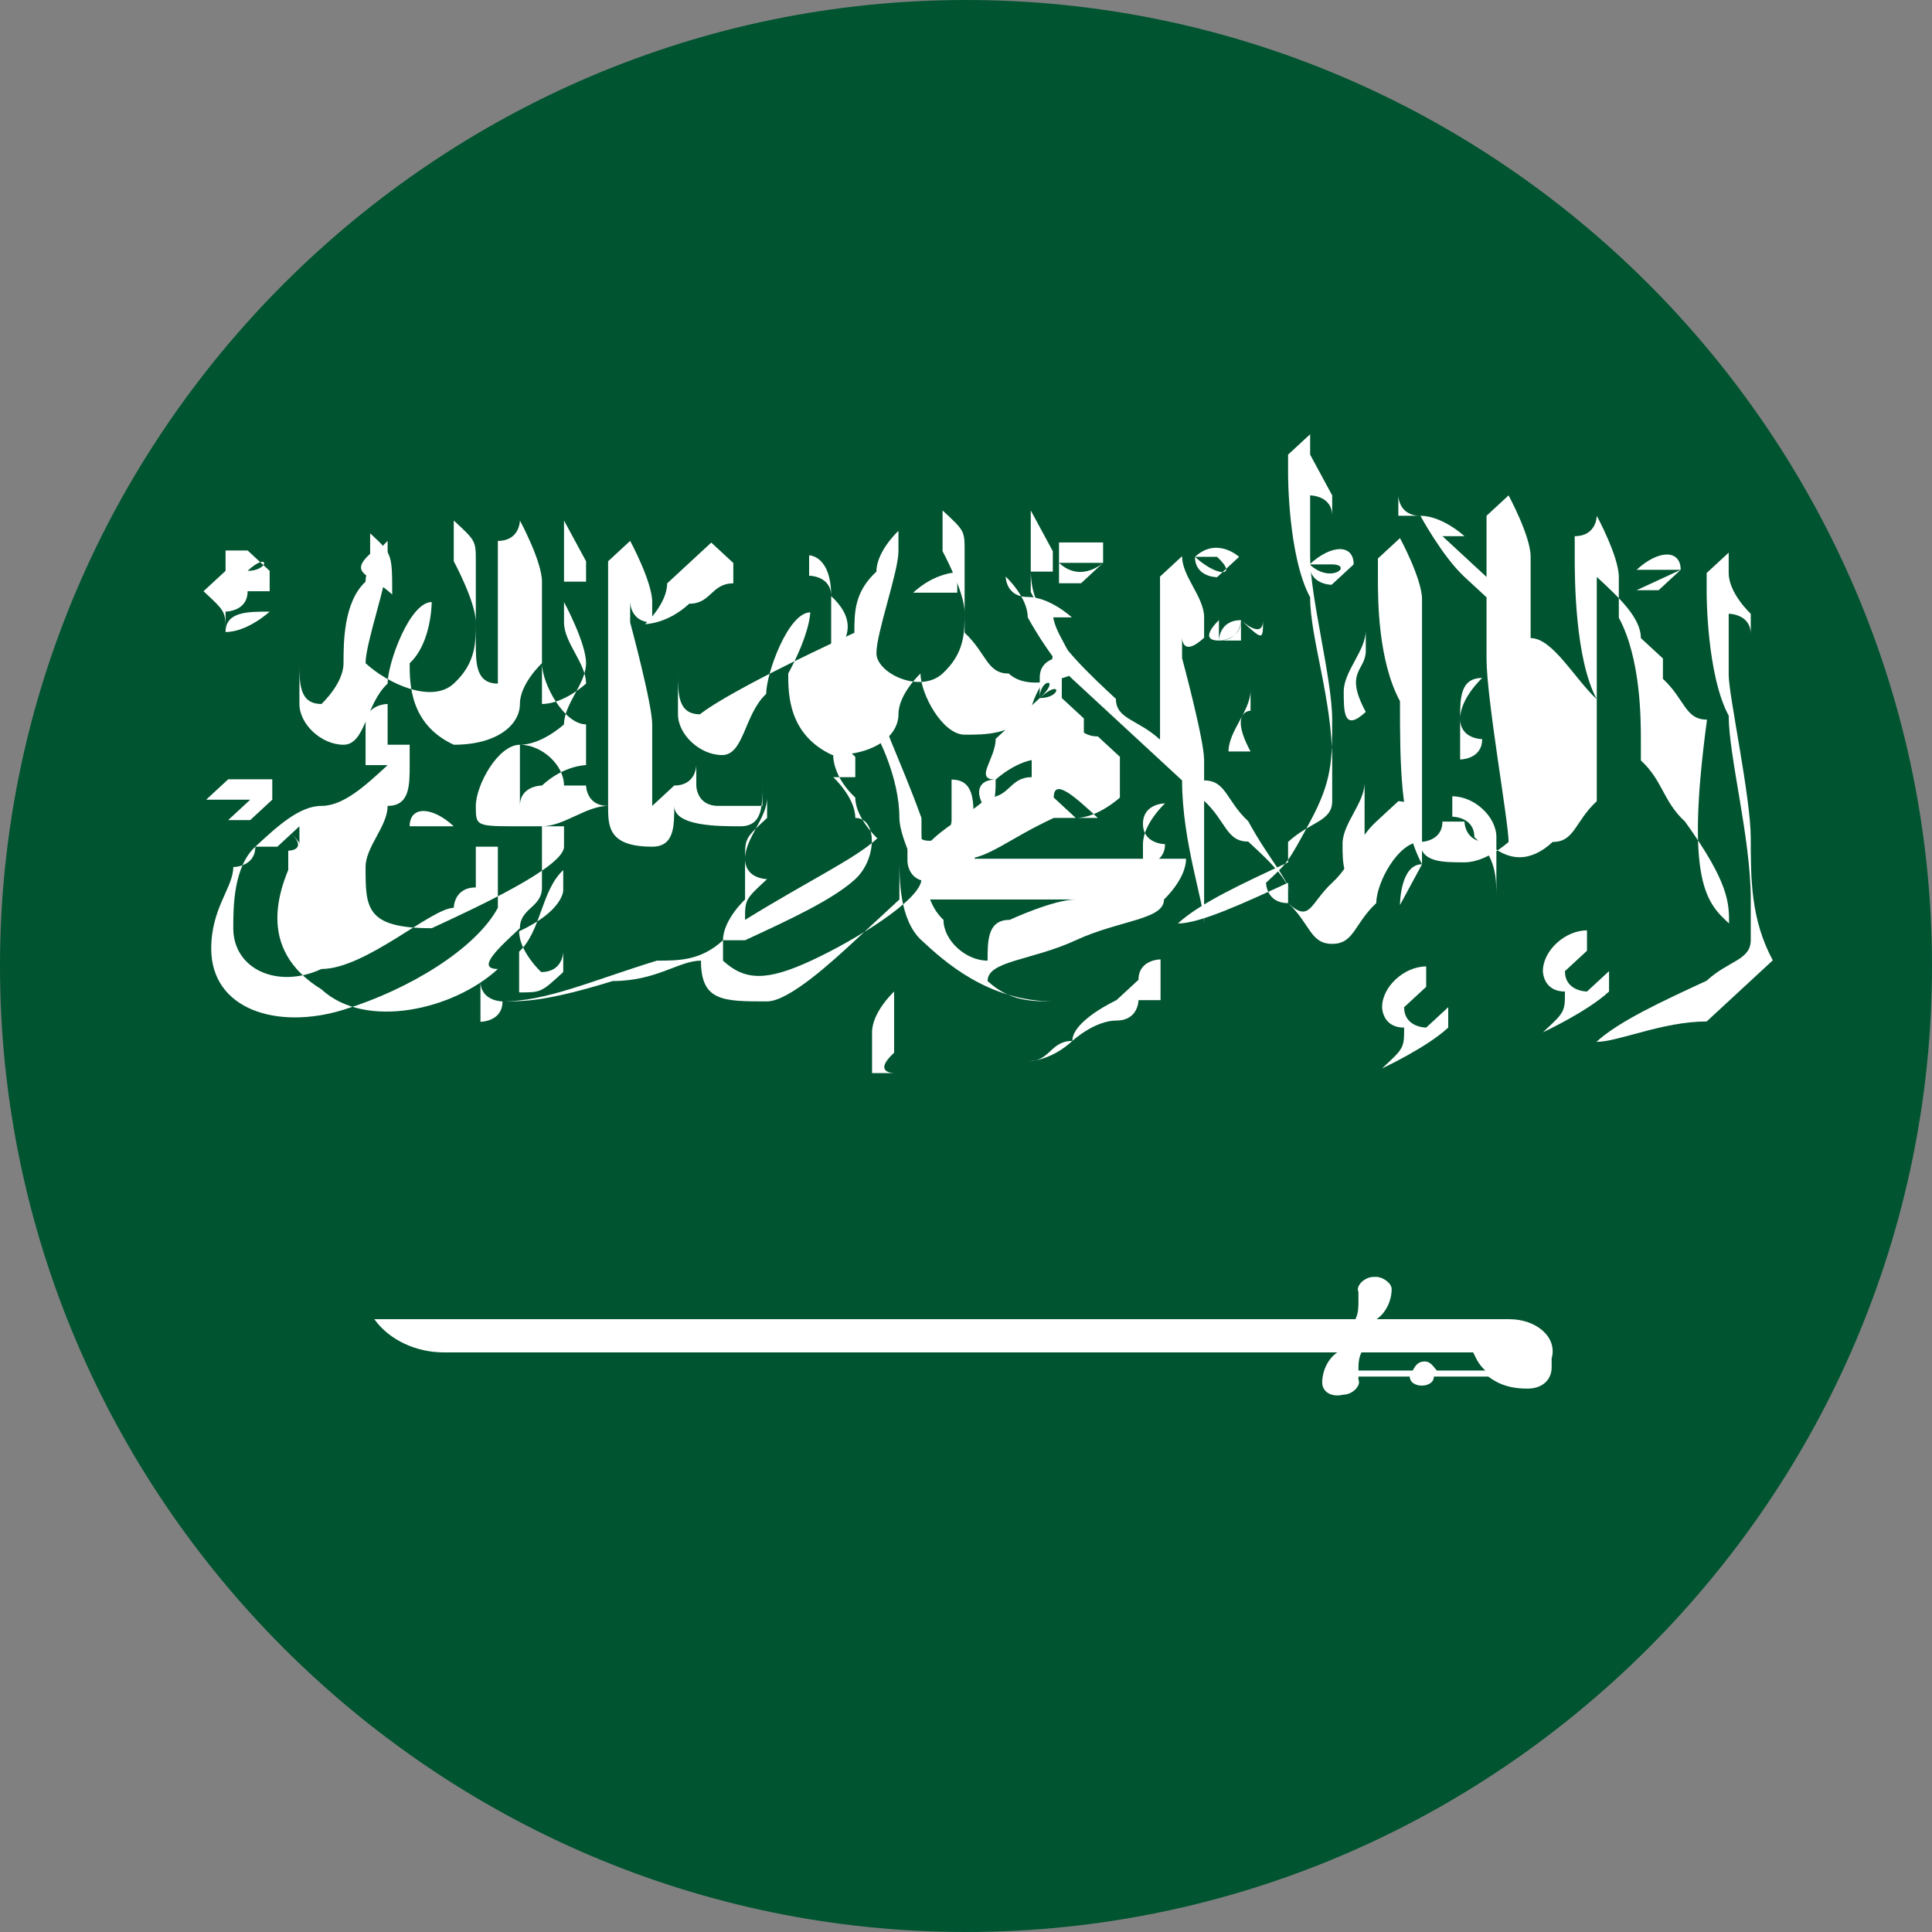<?xml version="1.0" encoding="utf-8"?>
<!-- Generator: Adobe Illustrator 24.3.0, SVG Export Plug-In . SVG Version: 6.00 Build 0)  -->
<svg version="1.1" id="Layer_1" xmlns="http://www.w3.org/2000/svg" xmlns:xlink="http://www.w3.org/1999/xlink" x="0px" y="0px"
	 viewBox="0 0 24 24" style="enable-background:new 0 0 24 24;" xml:space="preserve">
<rect x="0" y="0" width="24" height="24" fill="#808080" stroke="none"/>
<style type="text/css">
	.st0{fill:#FFFFFF;}
</style>
<g>
	<defs>
		<path id="SVGID_1_" d="M12,0L12,0c6.6,0,12,5.4,12,12l0,0c0,6.6-5.4,12-12,12l0,0C5.4,24,0,18.6,0,12l0,0C0,5.4,5.4,0,12,0z"/>
	</defs>
	<use xlink:href="#SVGID_1_"  style="overflow:visible;fill:#005430;"/>
	<clipPath id="SVGID_2_">
		<use xlink:href="#SVGID_1_"  style="overflow:visible;"/>
	</clipPath>
</g>
<g id="white" transform="scale(.375)">
	<g id="shahada">
		<g transform="matrix(7.304,0,0,-6.753,1800,635.53)">
			<path class="st0" d="M-238.5,90c0,0.2-0.1,0.7-0.1,0.8c0,0.2,0,0.3,0,0.3c0,0,0.1,0,0.1-0.1c0,0,0,0.1,0,0.1c0,0-0.1,0.1-0.1,0.2
				c0,0,0,0,0,0.1c0,0-0.1-0.1-0.1-0.1c0,0,0,0,0-0.1c0,0,0-0.4,0.1-0.6c0-0.2,0.1-0.6,0.1-0.9c0-0.1,0-0.2,0-0.2
				c0-0.1-0.1-0.1-0.2-0.2c-0.2-0.1-0.4-0.2-0.5-0.3c-0.1,0,0,0,0,0c0.1,0,0.3,0.1,0.5,0.1c0.1,0.1,0.2,0.2,0.3,0.3
				C-238.5,89.6-238.5,89.8-238.5,90"/>
		</g>
		<g transform="matrix(7.304,0,0,-6.753,1709.3,422.03)">
			<path class="st0" d="M-226.6,59.7c0,0,0.1,0,0.2,0c0,0-0.2-0.1-0.2-0.1c0,0,0.1,0,0.1,0c0,0,0,0,0,0c0,0,0.1,0.1,0.1,0.1
				C-226.4,59.8-226.5,59.8-226.6,59.7C-226.6,59.8-226.6,59.7-226.6,59.7C-226.6,59.7-226.6,59.7-226.6,59.7"/>
		</g>
		<g transform="matrix(7.304,0,0,-6.753,1747.6,588.62)">
			<path class="st0" d="M-231.6,83.3c0,0.1,0,0.2,0,0.3c0,0.1-0.1,0.2-0.2,0.2l0-0.1c0,0,0.1,0,0.1-0.2
				C-231.6,83.5-231.6,83.4-231.6,83.3C-231.6,83.2-231.6,83.3-231.6,83.3"/>
		</g>
		<g transform="matrix(7.304,0,0,-6.753,1602.4,672.64)">
			<path class="st0" d="M-212.6,95.2c0,0.1,0,0.2,0,0.3c0,0.1-0.1,0.2-0.2,0.2l0-0.1c0,0,0.1,0,0.1-0.1
				C-212.6,95.4-212.6,95.3-212.6,95.2C-212.6,95.2-212.6,95.2-212.6,95.2"/>
		</g>
		<g transform="matrix(7.304,0,0,-6.753,1098.3,444.51)">
			<path class="st0" d="M-146.6,62.9c0-0.1,0-0.2,0-0.3c0,0,0,0,0,0C-146.5,62.7-146.5,62.8-146.6,62.9c0,0.2-0.1,0.2-0.1,0.2l0-0.1
				C-146.7,63-146.6,63-146.6,62.9"/>
		</g>
		<g transform="matrix(7.304,0,0,-6.753,758,449.86)">
			<path class="st0" d="M-102,63.7c0-0.1,0-0.2,0-0.3c0,0,0,0,0,0C-102,63.5-102,63.6-102,63.7c0,0.2,0,0.2-0.1,0.3l0-0.1
				C-102.2,63.8-102.1,63.8-102,63.7"/>
		</g>
		<g transform="matrix(7.304,0,0,-6.753,852.07,698.62)">
			<path class="st0" d="M-114.3,98.9c0,0.1,0.1,0.1,0.1,0.2c0,0.1,0,0.2,0,0.3c0.1,0,0.2,0.1,0.3,0.1c0-0.1,0-0.2,0.2-0.2
				c0-0.1,0-0.2,0-0.3c0-0.1,0-0.3,0-0.3c0,0,0,0,0,0c0,0.1,0,0.3,0,0.5c0,0,0,0.1,0,0.1c0.1,0,0.1,0.1,0.1,0.2
				c0-0.1,0.2-0.1,0.3-0.1c0.1,0,0.1,0.1,0.1,0.2c0,0.1,0,0.2,0,0.2c0,0,0-0.2,0-0.2s0,0,0-0.1c0,0-0.1,0-0.2,0
				c-0.1,0-0.1,0.1-0.1,0.1c0,0,0,0,0,0.1c0,0,0,0,0,0c0,0,0-0.1-0.1-0.1c0,0-0.1-0.1-0.1-0.1c0,0.1,0,0.3,0,0.4
				c0,0.1-0.1,0.5-0.1,0.5c0,0,0,0.1,0,0.1c0,0,0,0,0,0c0,0,0-0.1,0.1-0.1c0,0,0,0.1,0,0.1c0,0.1-0.1,0.3-0.1,0.3
				c0,0-0.1-0.1-0.1-0.1c0,0,0,0,0-0.1c0,0,0-0.2,0-0.4c0-0.1,0-0.3,0-0.3c0-0.1,0-0.3,0-0.4c-0.1,0-0.1,0.1-0.1,0.1
				c0,0,0,0.1,0,0.1c0,0-0.1,0-0.2-0.1c0,0-0.1,0-0.1-0.1c0,0.1,0,0.2,0,0.3l0,0c0.1,0,0.2,0.1,0.2,0.1c0,0.1,0.1,0.2,0.1,0.3
				c0,0.1-0.1,0.3-0.1,0.3c0,0.1,0,0.1,0,0.1c0,0,0,0,0.1,0c0,0,0,0,0,0.1c0,0-0.1,0.2-0.1,0.2c0,0,0-0.1,0-0.2c0,0,0,0,0-0.1
				c0,0,0-0.2,0-0.2c0-0.1,0.1-0.2,0.1-0.3c0,0-0.1-0.1-0.2-0.1c0,0.1,0,0.3,0,0.4c0,0,0,0.1,0,0.1c0,0,0,0,0,0c0,0,0,0,0,0
				c0,0,0,0,0,0.1c0,0.1-0.1,0.3-0.1,0.3c0,0,0-0.1-0.1-0.1c0,0,0,0,0-0.1c0-0.1,0-0.3,0-0.6c-0.1,0-0.1,0.1-0.1,0.2
				c0,0.1,0,0.2,0,0.4c0,0.1,0,0.1-0.1,0.2c0,0,0-0.2,0-0.2c0,0,0.1-0.2,0.1-0.3c0-0.1,0-0.2-0.1-0.3c-0.1-0.1-0.3,0-0.4,0.1
				c0,0.1,0.1,0.4,0.1,0.5c0,0.1,0,0.1,0,0.1c0,0-0.1-0.1-0.1-0.2c-0.1-0.1-0.1-0.3-0.1-0.4c0-0.1-0.1-0.2-0.1-0.2
				c-0.1,0-0.1,0.1-0.1,0.2c0,0.1,0,0.2,0,0.3c0,0.1,0,0.1,0-0.1c0-0.1,0-0.2,0-0.4c0-0.1,0.1-0.2,0.2-0.2c0.1,0,0.1,0.2,0.2,0.3
				c0,0.1,0.1,0.4,0.2,0.4c0,0,0-0.2-0.1-0.3c0-0.1,0-0.3,0.2-0.4c0.2,0,0.3,0.1,0.3,0.2c0,0.1,0.1,0.2,0.1,0.2
				c0-0.1,0.1-0.3,0.2-0.3l0,0c0-0.1,0-0.2,0-0.3c0,0-0.1,0-0.1,0c0,0,0,0,0,0c0,0.1-0.1,0.2-0.2,0.2c-0.1,0-0.2-0.2-0.2-0.3
				c0-0.1,0-0.1,0.2-0.1c0.1,0,0.1,0,0.2,0c0,0,0-0.1,0-0.1c0-0.1-0.4-0.3-0.6-0.4c-0.3,0-0.3,0.1-0.3,0.3c0,0.1,0.1,0.2,0.1,0.3
				c0.1,0,0.1,0.1,0.1,0.2c0,0,0,0,0,0c0,0,0,0,0,0c0,0,0,0.1,0,0.1c0,0,0,0-0.1,0c0,0.1,0,0.2,0,0.2c0,0-0.1,0-0.1-0.1
				c0,0,0,0,0-0.1c0,0,0,0,0-0.1c0,0,0,0,0.1,0c-0.1-0.1-0.2-0.2-0.3-0.2c0,0,0,0,0,0l0,0c-0.1,0-0.2-0.1-0.3-0.2c0,0,0,0,0,0
				c0,0,0,0,0.1,0c0,0,0.1,0.1,0.1,0.1c0,0,0-0.1,0-0.1c-0.1-0.2-0.2-0.5,0.1-0.7c0.2-0.2,0.6-0.1,0.8,0.1
				C-114.5,98.7-114.4,98.8-114.3,98.9 M-115.3,99.7C-115.3,99.7-115.3,99.7-115.3,99.7C-115.3,99.7-115.3,99.7-115.3,99.7
				C-115.2,99.7-115.2,99.7-115.3,99.7C-115.3,99.6-115.3,99.6-115.3,99.7 M-114.6,99.4c-0.1,0-0.2,0-0.2,0
				C-114.8,99.5-114.7,99.5-114.6,99.4C-114.6,99.5-114.6,99.4-114.6,99.4C-114.6,99.4-114.6,99.4-114.6,99.4 M-115.1,98.5
				c-0.3-0.1-0.6,0-0.6,0.3c0,0.2,0.1,0.3,0.1,0.4c0,0,0.1,0,0.1,0.1c-0.1-0.1-0.1-0.3-0.1-0.4c0-0.2,0.2-0.3,0.4-0.2
				c0.2,0,0.5,0.3,0.6,0.3c0,0,0,0.1,0.1,0.1c0,0,0,0.1,0,0.1c0,0,0,0,0,0.1c0,0,0.1,0,0.1,0c0-0.1,0-0.2,0-0.3
				C-114.5,98.8-114.8,98.6-115.1,98.5"/>
		</g>
		<g transform="matrix(7.304,0,0,-6.753,1551,647.88)">
			<path class="st0" d="M-205.9,91.7c0,0.2,0,0.5,0,0.6c0,0.1,0,0.3,0,0.5c0,0,0,0.1,0,0.1c0,0,0,0,0,0c0,0,0,0,0,0c0,0,0,0.1,0,0.1
				c0,0.1-0.1,0.3-0.1,0.3c0,0-0.1-0.1-0.1-0.1c0,0,0,0,0-0.1c0-0.1,0-0.4,0.1-0.6C-206,92.2-206,91.9-205.9,91.7
				c-0.1,0-0.1-0.2-0.1-0.2c0-0.1,0-0.3,0-0.3c0,0,0,0,0,0c0,0.1,0,0.2,0,0.3L-205.9,91.7z"/>
		</g>
		<g transform="matrix(7.304,0,0,-6.753,1417.5,555.68)">
			<path class="st0" d="M-188.4,78.6C-188.4,78.6-188.5,78.7-188.4,78.6c-0.1,0.2,0,0.2,0,0.2c0,0.1,0,0.1,0,0.1
				c0-0.1-0.1-0.2-0.1-0.3C-188.5,78.6-188.5,78.6-188.4,78.6C-188.4,78.5-188.4,78.6-188.4,78.6C-188.3,78.7-188.3,78.7-188.4,78.6
				C-188.4,78.7-188.4,78.6-188.4,78.6"/>
		</g>
		<g transform="matrix(7.304,0,0,-6.753,1348.2,594.54)">
			<path class="st0" d="M-179.3,84.1C-179.3,84.2-179.3,84.2-179.3,84.1c0,0-0.1-0.1-0.1-0.2c0-0.1,0-0.1,0-0.1c0,0,0.1,0,0.1,0.1
				c0,0,0,0.1,0,0.1c0,0,0-0.1,0-0.1c0,0-0.1,0-0.1,0.1C-179.4,84.1-179.3,84.1-179.3,84.1"/>
		</g>
		<g transform="matrix(7.304,0,0,-6.753,1146.4,737.86)">
			<path class="st0" d="M-152.9,104.4C-152.9,104.5-152.9,104.5-152.9,104.4c0,0-0.1-0.1-0.1-0.2c0-0.1,0-0.1,0-0.2c0,0,0.1,0,0.1,0
				c0,0,0,0.1,0,0.1c0,0,0-0.1,0-0.1c0,0-0.1,0,0,0.1C-152.9,104.4-152.9,104.4-152.9,104.4"/>
		</g>
		<g transform="matrix(7.304,0,0,-6.753,1500.2,535.46)">
			<path class="st0" d="M-199.2,75.8C-199.2,75.8-199.3,75.8-199.2,75.8c-0.1,0.2,0,0.2,0,0.3c0,0.1,0,0.1,0,0.1
				c0-0.1-0.1-0.2-0.1-0.3C-199.3,75.8-199.3,75.7-199.2,75.8C-199.2,75.7-199.2,75.7-199.2,75.8C-199.2,75.8-199.2,75.9-199.2,75.8
				C-199.2,75.8-199.2,75.8-199.2,75.8"/>
		</g>
		<g transform="matrix(7.304,0,0,-6.753,1498.7,666.11)">
			<path class="st0" d="M-199,94.3C-199,94.3-199,94.3-199,94.3c0.1,0.1,0.1,0.2,0.1,0.2C-198.9,94.4-198.9,94.4-199,94.3
				c0,0.1,0,0.1,0,0.2c0,0.1,0,0.1,0,0.2c0,0.1,0,0.1,0,0.1c0-0.1-0.1-0.2-0.1-0.3C-199.1,94.4-199.1,94.3-199,94.3"/>
		</g>
		<g transform="matrix(7.304,0,0,-6.753,1584.4,499.22)">
			<path class="st0" d="M-210.2,70.6C-210.2,70.7-210.2,70.8-210.2,70.6c0,0-0.1-0.1-0.1-0.2c0-0.1,0-0.2,0-0.2c0,0,0.1,0,0.1,0.1
				c0,0.1,0,0.1,0,0.1c0,0,0-0.1,0-0.1c0,0-0.1,0-0.1,0.1C-210.3,70.5-210.3,70.6-210.2,70.6"/>
		</g>
		<g transform="matrix(7.304,0,0,-6.753,899.52,661.58)">
			<path class="st0" d="M-120.6,93.6c0,0.1,0,0.1,0,0.1c-0.1-0.1-0.1-0.3-0.2-0.4c0-0.1,0-0.2,0-0.2c0.1,0,0.1,0,0.2,0.1
				c0,0.1,0,0.2,0,0.1c0,0,0-0.1-0.1-0.1c0,0-0.1,0.1-0.1,0.2C-120.6,93.5-120.6,93.6-120.6,93.6"/>
		</g>
		<g transform="matrix(7.304,0,0,-6.753,1639,775)">
			<path class="st0" d="M-217.4,109.7c0,0,0.2,0.1,0.3,0.2c0,0,0,0.1,0,0.1c0,0-0.1-0.1-0.1-0.1c0,0-0.1,0-0.1,0.1
				c0,0,0.1,0.1,0.1,0.1c0,0,0,0,0-0.1c0,0,0,0,0,0.1c0,0,0,0.1,0,0.1c-0.1,0-0.2-0.1-0.2-0.2c0,0,0-0.1,0.1-0.1
				C-217.3,109.8-217.3,109.8-217.4,109.7C-217.4,109.8-217.4,109.8-217.4,109.7"/>
		</g>
		<g transform="matrix(7.304,0,0,-6.753,1519,798.48)">
			<path class="st0" d="M-201.7,113c0,0,0.2,0.1,0.3,0.2c0,0,0,0.1,0,0.1c0,0-0.1-0.1-0.1-0.1c0,0-0.1,0-0.1,0.1
				c0,0,0.1,0.1,0.1,0.1c0,0,0,0,0-0.1c0,0,0,0,0,0.1c0,0,0,0.1,0,0.1c-0.1,0-0.2-0.1-0.2-0.2c0,0,0-0.1,0.1-0.1
				C-201.6,113.1-201.6,113.1-201.7,113C-201.7,113.1-201.7,113.1-201.7,113"/>
		</g>
		<g transform="matrix(7.304,0,0,-6.753,1248.7,458.72)">
			<path class="st0" d="M-166.3,64.9c0,0,0.1-0.2,0.2-0.3c0.1-0.1,0.3-0.3,0.4-0.4c0,0,0,0,0.1-0.1c0-0.3,0.1-0.6,0.1-0.7
				c0-0.1,0-0.3,0-0.3c0,0,0,0,0,0c0,0.1,0,0.3,0,0.5c0,0.1,0,0.3,0,0.4c0.1-0.1,0.1-0.2,0.2-0.2c0.1-0.1,0.2-0.2,0.2-0.3
				c0-0.1,0-0.1,0-0.2c0,0,0,0.1,0,0.2c0,0.1-0.1,0.2-0.2,0.4c-0.1,0.1-0.1,0.2-0.2,0.2c0,0,0,0,0,0.1c0,0.1-0.1,0.5-0.1,0.5
				c0,0,0,0.1,0,0.1c0,0,0,0,0,0c0,0,0-0.1,0.1,0c0,0,0,0.1,0,0.1c0,0.1-0.1,0.2-0.1,0.3c0,0-0.1-0.1-0.1-0.1c0,0,0,0,0-0.1
				c0,0,0-0.2,0-0.4c0-0.1,0-0.3,0-0.3l0,0c-0.1,0.1-0.2,0.1-0.2,0.2c-0.1,0.1-0.3,0.3-0.3,0.4c0,0,0,0,0,0c0,0,0.1,0,0.1,0
				c0,0,0,0,0,0c0,0-0.1,0.1-0.2,0.1c-0.1,0-0.1,0.1-0.1,0.1C-166.4,65.1-166.3,65-166.3,64.9C-166.3,65-166.3,64.9-166.3,64.9"/>
		</g>
		<g transform="matrix(7.304,0,0,-6.753,1275.3,423.15)">
			<path class="st0" d="M-169.8,59.9c0,0,0.1,0,0.2,0C-169.6,59.9-169.7,59.8-169.8,59.9c0-0.1,0-0.1,0-0.1c0,0,0.1,0,0.1,0
				c0,0,0.1,0.1,0.1,0.1c0,0,0,0,0,0.1c0,0-0.2,0-0.2,0C-169.8,60-169.8,59.9-169.8,59.9C-169.8,59.9-169.8,59.9-169.8,59.9"/>
		</g>
		<g transform="matrix(7.304,0,0,-6.753,1380.6,421.6)">
			<path class="st0" d="M-183.6,59.7c0,0,0.1,0,0.1,0C-183.4,59.6-183.5,59.6-183.6,59.7C-183.6,59.6-183.6,59.6-183.6,59.7
				c0-0.1,0.1-0.1,0.1-0.1c0,0,0.1,0.1,0.1,0.1c0,0,0,0,0,0C-183.4,59.7-183.5,59.8-183.6,59.7C-183.5,59.7-183.6,59.7-183.6,59.7
				C-183.6,59.6-183.6,59.6-183.6,59.7"/>
		</g>
		<g transform="matrix(7.304,0,0,-6.753,1466.2,420.5)">
			<path class="st0" d="M-194.8,59.5c0,0,0.1,0,0.1,0C-194.6,59.5-194.7,59.4-194.8,59.5C-194.8,59.4-194.8,59.4-194.8,59.5
				c0-0.1,0.1-0.1,0.1-0.1c0,0,0.1,0.1,0.1,0.1c0,0,0,0,0,0C-194.6,59.6-194.7,59.6-194.8,59.5C-194.8,59.6-194.8,59.5-194.8,59.5
				C-194.8,59.5-194.8,59.5-194.8,59.5"/>
		</g>
		<g transform="matrix(7.304,0,0,-6.753,1412.8,462.19)">
			<path class="st0" d="M-187.8,65.4c0-0.1,0-0.1,0-0.1c0,0,0,0-0.1,0C-187.8,65.3-187.8,65.4-187.8,65.4
				C-187.9,65.4-187.9,65.4-187.8,65.4c-0.1,0-0.1-0.1-0.1-0.1c0,0,0,0,0,0c-0.1,0,0,0.1,0,0.1c0,0,0,0,0,0c0,0,0,0,0,0
				c0,0,0,0,0-0.1c0,0,0,0,0,0c0,0,0.1,0,0.1,0.1c0,0,0.1-0.1,0.1,0C-187.7,65.3-187.7,65.3-187.8,65.4
				C-187.8,65.4-187.8,65.4-187.8,65.4"/>
		</g>
		<g transform="matrix(7.304,0,0,-6.753,1163.1,441.02)">
			<path class="st0" d="M-155.1,62.4C-155.1,62.4-155.1,62.4-155.1,62.4C-155,62.4-155,62.4-155.1,62.4c0.1,0,0.1,0,0.2,0
				c0,0,0,0.1,0,0.1c0,0,0,0,0,0c0,0,0-0.1,0-0.1c0,0,0,0,0,0c0,0,0,0.1,0,0.1c0,0,0,0,0,0S-155,62.5-155.1,62.4
				C-155,62.4-155,62.4-155.1,62.4c0,0,0,0.1,0,0.1C-155.1,62.5-155.1,62.5-155.1,62.4C-155.1,62.5-155.1,62.5-155.1,62.4
				C-155.1,62.4-155.1,62.4-155.1,62.4"/>
		</g>
		<g transform="matrix(7.304,0,0,-6.753,1344.4,750.3)">
			<path class="st0" d="M-178.8,106.2C-178.8,106.2-178.8,106.2-178.8,106.2c0,0.1,0,0.1,0,0.2c0,0-0.1,0-0.1-0.1l0,0c0,0,0,0,0,0
				c0,0,0,0-0.1-0.1c0,0-0.2-0.1-0.2-0.2c-0.1,0-0.1-0.1-0.2-0.1c0,0,0,0,0,0c0,0,0.1,0,0.2,0.1c0,0,0.1,0.1,0.2,0.1
				c0.1,0,0.1,0.1,0.1,0.1c0,0,0,0,0,0S-178.9,106.2-178.8,106.2C-178.8,106.2-178.8,106.2-178.8,106.2 M-178.9,106.3
				C-178.9,106.3-178.8,106.3-178.9,106.3C-178.9,106.3-178.9,106.3-178.9,106.3C-178.9,106.3-178.9,106.3-178.9,106.3"/>
		</g>
		<g transform="matrix(7.304,0,0,-6.753,1264.9,757.77)">
			<path class="st0" d="M-168.4,107.3c-0.1,0-0.2,0-0.3,0.1c0,0.1,0.2,0.1,0.4,0.2c0.2,0.1,0.4,0.1,0.4,0.2c0,0,0,0,0,0
				c0,0,0.1,0.1,0.1,0.2c-0.1,0-0.4,0-0.5,0c-0.1,0-0.4,0-0.5,0c0.1,0,0.2,0.1,0.4,0.2c0,0,0,0,0.1,0c0,0,0-0.1,0-0.1
				c0,0,0,0.1,0,0.1c0.1,0,0.2,0.1,0.2,0.1c0,0,0,0.1,0,0.2c0,0-0.1,0.1-0.1,0.1c-0.1,0-0.1,0.1-0.2,0.1c-0.1,0-0.1-0.2-0.1-0.2
				c0,0,0,0,0-0.1c-0.1,0-0.1-0.1-0.2-0.1c-0.1-0.1-0.3-0.2-0.3-0.3l0,0c0,0,0-0.1,0-0.2c0,0,0.2,0,0.4,0c0.2,0,0.3,0,0.3,0
				c-0.1,0-0.3-0.1-0.3-0.1c-0.1,0-0.1-0.1-0.1-0.2c-0.1,0-0.2,0.1-0.2,0.2c-0.1,0.1-0.1,0.3-0.1,0.5c-0.1,0.3-0.2,0.5-0.2,0.6
				c0-0.1,0-0.2,0-0.2s0.1-0.2,0.1-0.4c0-0.1,0.1-0.3,0.1-0.3c0-0.1-0.3-0.3-0.5-0.4c-0.2-0.1-0.3-0.1-0.4,0c0,0,0,0,0,0.1
				c0,0,0,0,0.1,0c0.2,0.1,0.4,0.2,0.5,0.3c0.1,0.1,0.1,0.3,0,0.3c0,0.1-0.1,0.2-0.1,0.2c0,0,0,0,0.1,0c0,0,0,0,0,0.1
				c0,0-0.1,0.1-0.1,0.1c0,0,0,0,0,0c0,0,0-0.1,0-0.1l0,0c0,0,0,0,0,0c0,0,0-0.1,0.1-0.2c0-0.1,0.1-0.2,0.1-0.2
				c-0.1-0.1-0.3-0.2-0.6-0.4c0,0.1,0,0.1,0.1,0.2c0,0,0,0,0,0c0,0.1,0,0.1,0,0.1c0,0,0-0.1,0-0.1c0,0-0.1,0-0.1,0.1
				c0,0.1,0,0.1,0.1,0.2c0,0.1,0,0.1,0,0.1c0-0.1-0.1-0.2-0.1-0.3c0-0.1,0-0.1,0-0.2c0,0,0,0,0,0c0,0-0.1-0.1-0.1-0.2
				c-0.1-0.1-0.2-0.1-0.3-0.1c-0.3-0.1-0.5-0.2-0.7-0.2l0,0c0,0,0,0.1,0,0.1c0,0,0-0.1,0-0.1c0,0-0.1,0-0.1,0.1c0,0.1,0,0.1,0.1,0.2
				c0,0.1,0,0.1,0,0.1c0-0.1-0.1-0.2-0.1-0.3c0-0.1,0-0.1,0-0.2c0,0,0.1,0,0.1,0.1l0,0c0,0,0,0,0,0c0.1,0,0.2,0,0.5,0.1
				c0.2,0,0.3,0.1,0.4,0.1c0,0,0,0,0,0c0-0.2,0.1-0.2,0.3-0.2c0.1,0,0.3,0.2,0.4,0.3c0.1,0.1,0.2,0.2,0.2,0.2c0,0.1,0,0.2,0,0.2
				c0-0.1,0-0.3,0.1-0.4c0.1-0.1,0.3-0.3,0.6-0.3C-168.4,107.1-168.4,107.3-168.4,107.3 M-168.4,108.3c0,0.1,0.1,0,0.2-0.1
				c0,0-0.1,0-0.1,0C-168.4,108.3-168.4,108.3-168.4,108.3"/>
		</g>
		<g transform="matrix(7.304,0,0,-6.753,952.63,471.1)">
			<path class="st0" d="M-127.5,66.7c0,0,0.1,0,0.2,0.1c0.1,0,0.1,0.1,0.2,0.1c0,0,0,0,0,0c0,0,0,0,0,0c0,0,0,0,0,0c0,0,0,0.1,0,0.1
				c0,0-0.1,0.1-0.1,0.1c0,0,0,0,0,0h0l0,0c0,0-0.1-0.1-0.1-0.1c0,0,0,0,0,0l0,0c0,0-0.1-0.1-0.1-0.1
				C-127.4,66.8-127.5,66.7-127.5,66.7C-127.5,66.7-127.5,66.7-127.5,66.7 M-127.1,67L-127.1,67C-127.1,67-127.1,66.9-127.1,67
				C-127.1,66.9-127.1,66.9-127.1,67C-127.1,67-127.1,67-127.1,67 M-127.2,67C-127.2,67-127.2,67-127.2,67
				C-127.2,67-127.2,67-127.2,67L-127.2,67L-127.2,67C-127.2,67-127.2,67-127.2,67"/>
		</g>
		<g transform="matrix(7.304,0,0,-6.753,1215.5,576.87)">
			<path class="st0" d="M-161.9,81.6c0,0,0.1,0.1,0.2,0.1c0,0,0.1,0.1,0.1,0.1c0,0,0,0,0.1,0c0,0,0,0,0,0c0,0,0,0.1,0,0.1
				c0,0,0,0-0.1,0.1c0,0,0,0.1,0,0.2c0,0-0.1,0-0.1-0.1c0,0,0-0.1,0-0.1c0,0,0,0,0,0c0,0-0.1-0.1-0.2-0.2
				C-161.9,81.7-162,81.6-161.9,81.6L-161.9,81.6C-162,81.7-162,81.7-161.9,81.6c-0.1,0-0.1-0.1,0-0.2c0,0-0.1,0-0.1,0
				c0,0.1,0,0.2-0.1,0.2c0,0,0-0.1,0-0.1s0-0.1,0-0.1c0,0,0-0.1-0.1-0.1c-0.1,0,0,0.1-0.1,0.2c0,0,0,0,0-0.1c0,0,0,0,0-0.1
				c0,0,0-0.1,0-0.1c0,0,0-0.1,0.1-0.1c0.1,0,0.1,0,0.1,0.1c0,0,0.1-0.1,0.1,0C-161.9,81.5-161.9,81.5-161.9,81.6L-161.9,81.6
				C-162,81.6-162,81.6-161.9,81.6 M-161.7,82C-161.7,82.1-161.6,82.1-161.7,82C-161.6,82.1-161.6,82-161.7,82
				C-161.7,82-161.7,82-161.7,82"/>
		</g>
		<g transform="matrix(7.304,0,0,-6.753,992.43,536.89)">
			<path class="st0" d="M-132.7,76c-0.1,0-0.1,0.1-0.1,0.2c0,0.1,0,0.2,0,0.3c0,0,0,0,0-0.1c0-0.1,0-0.2,0-0.4
				c0-0.1,0.1-0.2,0.2-0.2c0.1,0,0.1,0.2,0.2,0.3c0,0.1,0.1,0.4,0.2,0.4c0,0,0-0.1-0.1-0.3c0-0.1,0-0.3,0.2-0.4
				c0.2,0,0.3,0.1,0.3,0.2c0,0.1,0.1,0.2,0.1,0.2c0-0.1,0.1-0.3,0.2-0.3c0.1,0,0.2,0,0.3,0.1c0,0.1,0.1,0.2,0.1,0.3
				c0,0.1-0.1,0.3-0.1,0.3c0,0.1,0,0.1,0,0.1c0,0,0,0,0.1,0c0,0,0,0,0,0.1c0,0-0.1,0.2-0.1,0.2c0,0,0-0.1,0-0.2c0,0,0,0,0-0.1
				c0,0,0-0.2,0.1-0.2c0-0.1,0.1-0.2,0.1-0.3c0,0-0.2-0.1-0.3,0c-0.1,0-0.1,0.1-0.2,0.2c0,0.1,0,0.2,0,0.4c0,0.1,0,0.1-0.1,0.2
				c0,0,0-0.2,0-0.2c0,0,0.1-0.2,0.1-0.3c0-0.1,0-0.2-0.1-0.3c-0.1-0.1-0.3,0-0.3,0.1c0,0.1,0.1,0.4,0.1,0.5c0,0.1,0,0.1,0,0.1
				c0,0-0.1-0.1-0.1-0.2c-0.1-0.1-0.1-0.2-0.1-0.3C-132.6,76.1-132.7,76-132.7,76"/>
		</g>
		<g transform="matrix(7.304,0,0,-6.753,642.92,468.66)">
			<path class="st0" d="M-87,66.3c0.1,0,0.2,0.1,0.2,0.1c0,0,0,0,0,0C-86.9,66.4-87,66.4-87,66.3c0,0.1,0,0.1,0,0.1
				c0,0,0.1,0,0.1,0.1l0,0c0,0,0.1,0,0.1,0c0,0,0,0.1,0,0.1c0,0-0.1,0.1-0.1,0.1c0,0,0,0-0.1,0c0,0,0,0,0,0c0,0,0,0,0-0.1
				c0,0,0,0,0,0c0,0,0,0,0,0l0,0c0,0-0.1-0.1-0.1-0.1C-87,66.4-87,66.4-87,66.3C-87.1,66.3-87,66.3-87,66.3 M-86.8,66.6L-86.8,66.6
				L-86.8,66.6C-86.8,66.6-86.7,66.6-86.8,66.6C-86.7,66.5-86.8,66.6-86.8,66.6C-86.8,66.6-86.8,66.6-86.8,66.6 M-86.9,66.6
				C-86.9,66.6-86.9,66.6-86.9,66.6C-86.8,66.7-86.8,66.6-86.9,66.6C-86.8,66.6-86.8,66.6-86.9,66.6C-86.9,66.6-86.9,66.6-86.9,66.6
				"/>
		</g>
		<g transform="matrix(7.304,0,0,-6.753,687.36,635.95)">
			<path class="st0" d="M-92.8,90c0,0,0-0.1,0-0.1c0,0,0.1,0,0.1,0l0,0c0,0,0.1-0.2,0.1-0.2c0,0,0,0,0,0.1c0,0,0,0.1,0,0.2
				c0,0.1,0,0.1,0,0.1c0,0,0,0,0.1-0.1c0,0,0,0.1,0,0.1c0,0,0,0.1-0.1,0.1c0,0-0.1-0.1-0.1-0.2c0-0.1,0-0.1,0-0.1c0,0,0,0.1-0.1,0.2
				C-92.7,90-92.8,90-92.8,90"/>
		</g>
		<g transform="matrix(7.304,0,0,-6.753,630.59,621.43)">
			<path class="st0" d="M-85.3,88c0,0,0.1,0,0.1,0c0,0,0.1,0.1,0.1,0.1c0,0,0,0,0,0.1c0,0-0.2,0-0.2,0c0,0-0.1-0.1-0.1-0.1
				c0,0,0,0,0,0c0,0,0.1,0,0.2,0C-85.2,88.1-85.3,88-85.3,88C-85.3,88-85.4,88-85.3,88"/>
		</g>
		<g transform="matrix(7.304,0,0,-6.753,1778.1,690.36)">
			<path class="st0" d="M-235.6,97.7c0,0.1,0,0.2-0.2,0.5c-0.1,0.1-0.1,0.2-0.2,0.3c0,0,0,0.1,0,0.1c0,0.1,0,0.4-0.1,0.6
				c0,0,0,0.1,0,0.1c0,0,0,0,0,0c0,0,0,0,0,0c0,0,0,0,0,0.1c0,0.1-0.1,0.3-0.1,0.3c0,0,0-0.1-0.1-0.1c0,0,0,0,0-0.1
				c0-0.1,0-0.5,0.1-0.7l0,0c-0.1,0.1-0.2,0.3-0.3,0.3c0,0,0,0,0,0c0,0.1,0,0.1,0,0.2c0,0,0,0.1,0,0.1c0,0,0,0,0,0c0,0,0,0,0,0
				c0,0,0,0,0,0.1c0,0.1-0.1,0.3-0.1,0.3c0,0-0.1-0.1-0.1-0.1c0,0,0,0,0-0.1c0,0,0-0.1,0-0.2c-0.1,0.1-0.2,0.2-0.2,0.2c0,0,0,0,0,0
				c0,0,0.1,0,0.1,0c0,0,0,0,0,0c0,0-0.1,0.1-0.2,0.1c-0.1,0-0.1,0.1-0.1,0.1c0,0,0-0.1,0-0.1c0,0,0,0,0.1,0c0,0,0.1-0.2,0.2-0.3
				c0,0,0.1-0.1,0.1-0.1c0-0.1,0-0.2,0-0.3c0-0.2,0.1-0.8,0.1-0.9c0,0-0.1-0.1-0.2-0.1c-0.1,0-0.2,0-0.2,0.1c0,0,0,0,0,0.1
				c0,0.1-0.1,0.1-0.1,0.1l0,0l0,0c0,0-0.1-0.1-0.1-0.1c-0.1-0.1-0.1-0.2-0.2-0.3c-0.1-0.1-0.1-0.2-0.2-0.1c-0.1,0-0.1,0.1-0.1,0.1
				c0.1,0.1,0.1,0.1,0.2,0.3c0.1,0.2,0.1,0.3,0.1,0.5c0,0.2-0.1,0.6-0.1,0.8c0,0.2,0,0.3,0,0.3c0,0,0.1,0,0.1-0.1c0,0,0,0.1,0,0.1
				c0,0-0.1,0.2-0.1,0.2c0,0,0,0,0,0.1c0,0-0.1-0.1-0.1-0.1c0,0,0,0,0-0.1c0,0,0-0.4,0.1-0.6c0-0.2,0.1-0.5,0.1-0.8
				c0-0.1,0-0.1,0-0.2c0-0.1-0.1-0.1-0.2-0.2c0,0.2,0,0.3,0,0.3c0,0,0-0.1,0-0.2c0,0,0-0.1,0-0.2c-0.2-0.1-0.4-0.2-0.5-0.3
				c-0.1,0,0,0,0,0c0.1,0,0.3,0.1,0.5,0.2l0,0c0,0,0-0.1,0-0.1c0.1-0.1,0.1-0.2,0.2-0.2c0.1,0,0.1,0.1,0.2,0.2
				c0,0.1,0.1,0.3,0.2,0.3c0,0,0.1,0,0.1,0.1c0,0,0.1,0,0.1,0c0,0,0,0,0,0c0,0,0-0.1,0.1-0.1c0.1-0.1,0.2-0.1,0.3,0
				c0.1,0,0.1,0.1,0.2,0.2c0,0.1,0,0.3,0,0.4c0,0.2,0,0.3,0,0.5c0,0.1,0,0.1,0,0.2c0.1-0.1,0.2-0.2,0.2-0.3c0,0,0,0,0.1-0.1
				c0-0.3,0-0.6,0-0.7c0-0.1,0-0.3,0-0.3c0,0,0,0,0,0c0,0.1,0,0.3,0,0.5c0,0.1,0,0.3,0,0.4c0.1-0.1,0.1-0.2,0.2-0.2
				C-235.8,97.9-235.7,97.8-235.6,97.7c0-0.1,0-0.1,0-0.1C-235.6,97.6-235.6,97.6-235.6,97.7"/>
		</g>
	</g>
	<path id="sword" class="st0" d="M47.6,45.4c-0.1-0.1-0.2-0.3-0.4-0.3c-0.2,0-0.3,0.1-0.4,0.3h-1.8c0-0.2,0-0.4,0.1-0.6l3.7,0
		l0.1,0.2c0.1,0.2,0.2,0.3,0.3,0.4L47.6,45.4z M50,43.7h-4.4c0.3-0.2,0.5-0.6,0.5-1c0-0.2-0.3-0.4-0.5-0.4h-0.1
		c-0.3,0-0.6,0.3-0.5,0.5l0,0.1l0,0.2c0,0.2,0,0.4-0.1,0.6H12.4c0.5,0.7,1.4,1.1,2.3,1.1l29.6,0c-0.3,0.2-0.5,0.6-0.5,1
		c0,0.3,0.3,0.5,0.7,0.4c0.3,0,0.6-0.3,0.5-0.5l0-0.1h1.7c0,0.2,0.2,0.3,0.4,0.3s0.4-0.1,0.4-0.3h1.8v0c0.4,0.3,0.8,0.4,1.3,0.4
		c0.5,0,0.8-0.3,0.8-0.7V45C51.6,44.3,50.9,43.7,50,43.7"/>
</g>
</svg>
